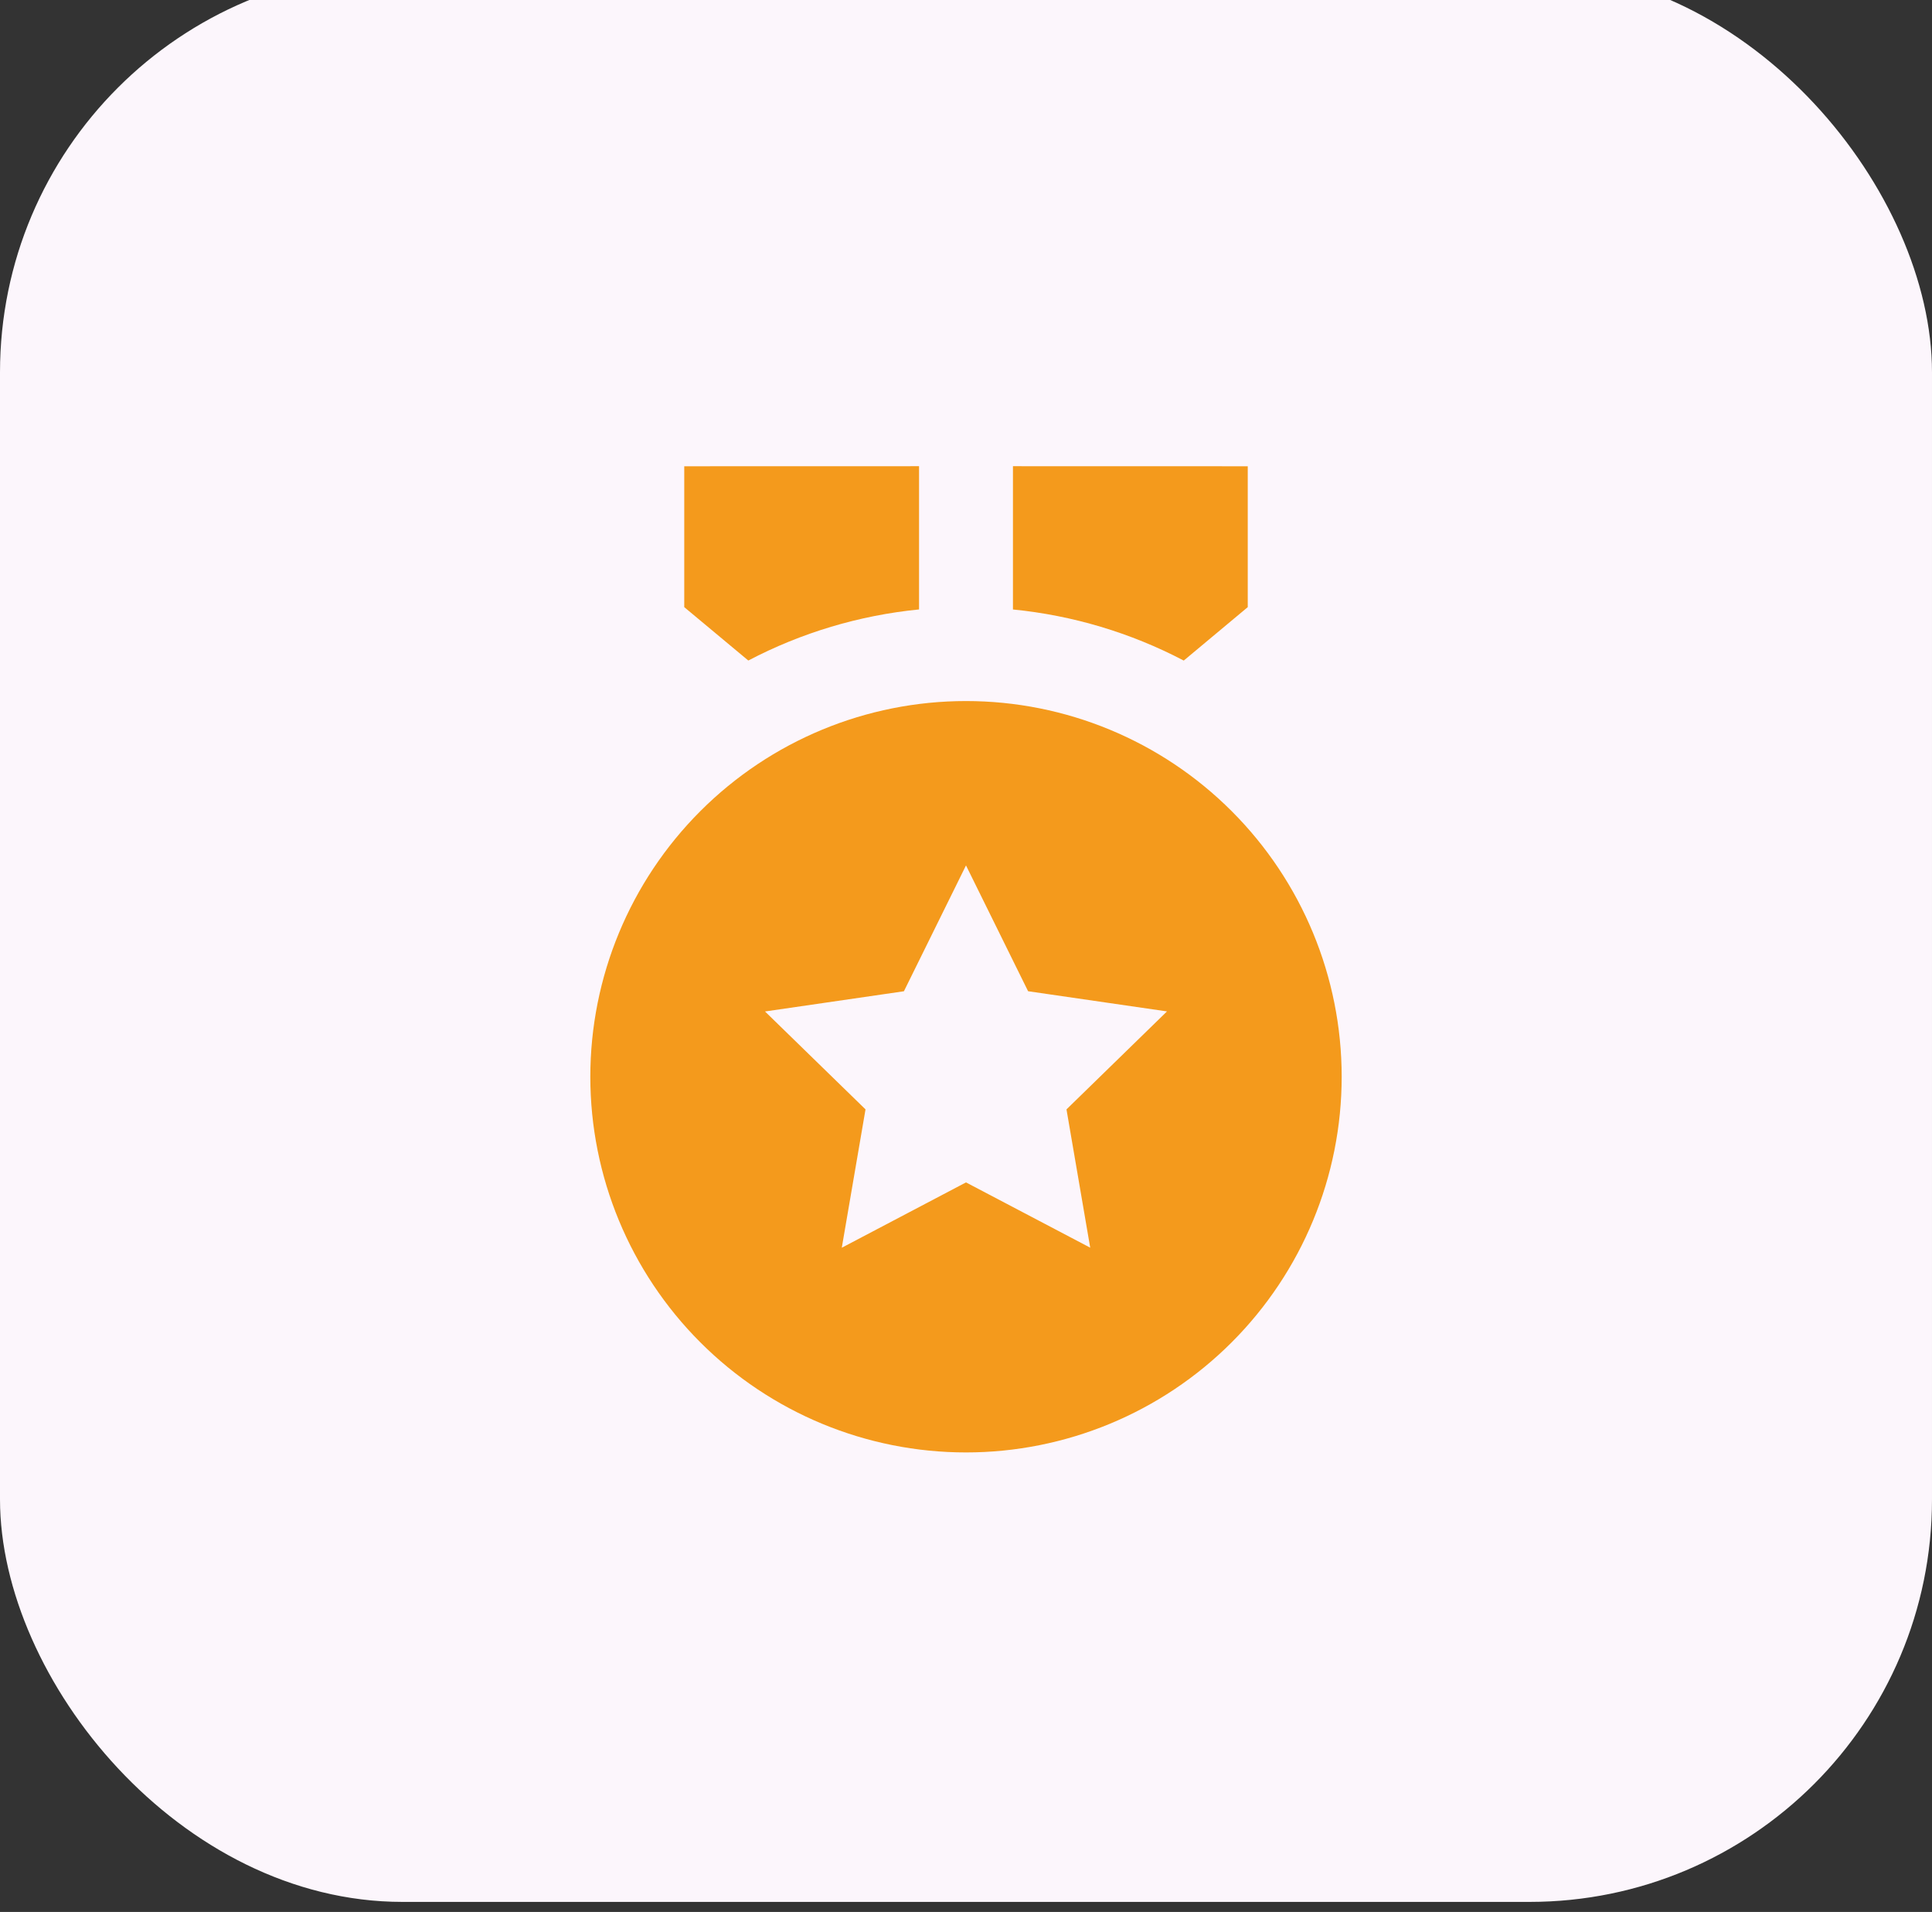 <svg width="96" height="95" viewBox="0 0 96 95" fill="none" xmlns="http://www.w3.org/2000/svg">
<rect x="0" y="0" width="96" height="95" fill="#333333" stroke="none"/>
<rect y="-1.5" width="96" height="96" rx="20" fill="#FCF6FC"/>
<path d="M48 34.833C52.951 34.833 57.699 36.8 61.199 40.301C64.7 43.801 66.667 48.549 66.667 53.5C66.667 58.451 64.7 63.199 61.199 66.699C57.699 70.2 52.951 72.167 48 72.167C43.049 72.167 38.301 70.2 34.801 66.699C31.3 63.199 29.333 58.451 29.333 53.5C29.333 48.549 31.3 43.801 34.801 40.301C38.301 36.8 43.049 34.833 48 34.833ZM48 43L44.915 49.253L38.013 50.257L43.007 55.122L41.828 61.996L48 58.75L54.172 61.993L52.993 55.122L57.987 50.254L51.085 49.251L48 43ZM50.333 23.164L62 23.167V30.167L58.82 32.822C56.18 31.438 53.299 30.576 50.333 30.283V23.164ZM45.667 23.164V30.281C42.702 30.574 39.821 31.436 37.183 32.82L34 30.167V23.167L45.667 23.164Z" fill="#F49A1C"/>
</svg>
